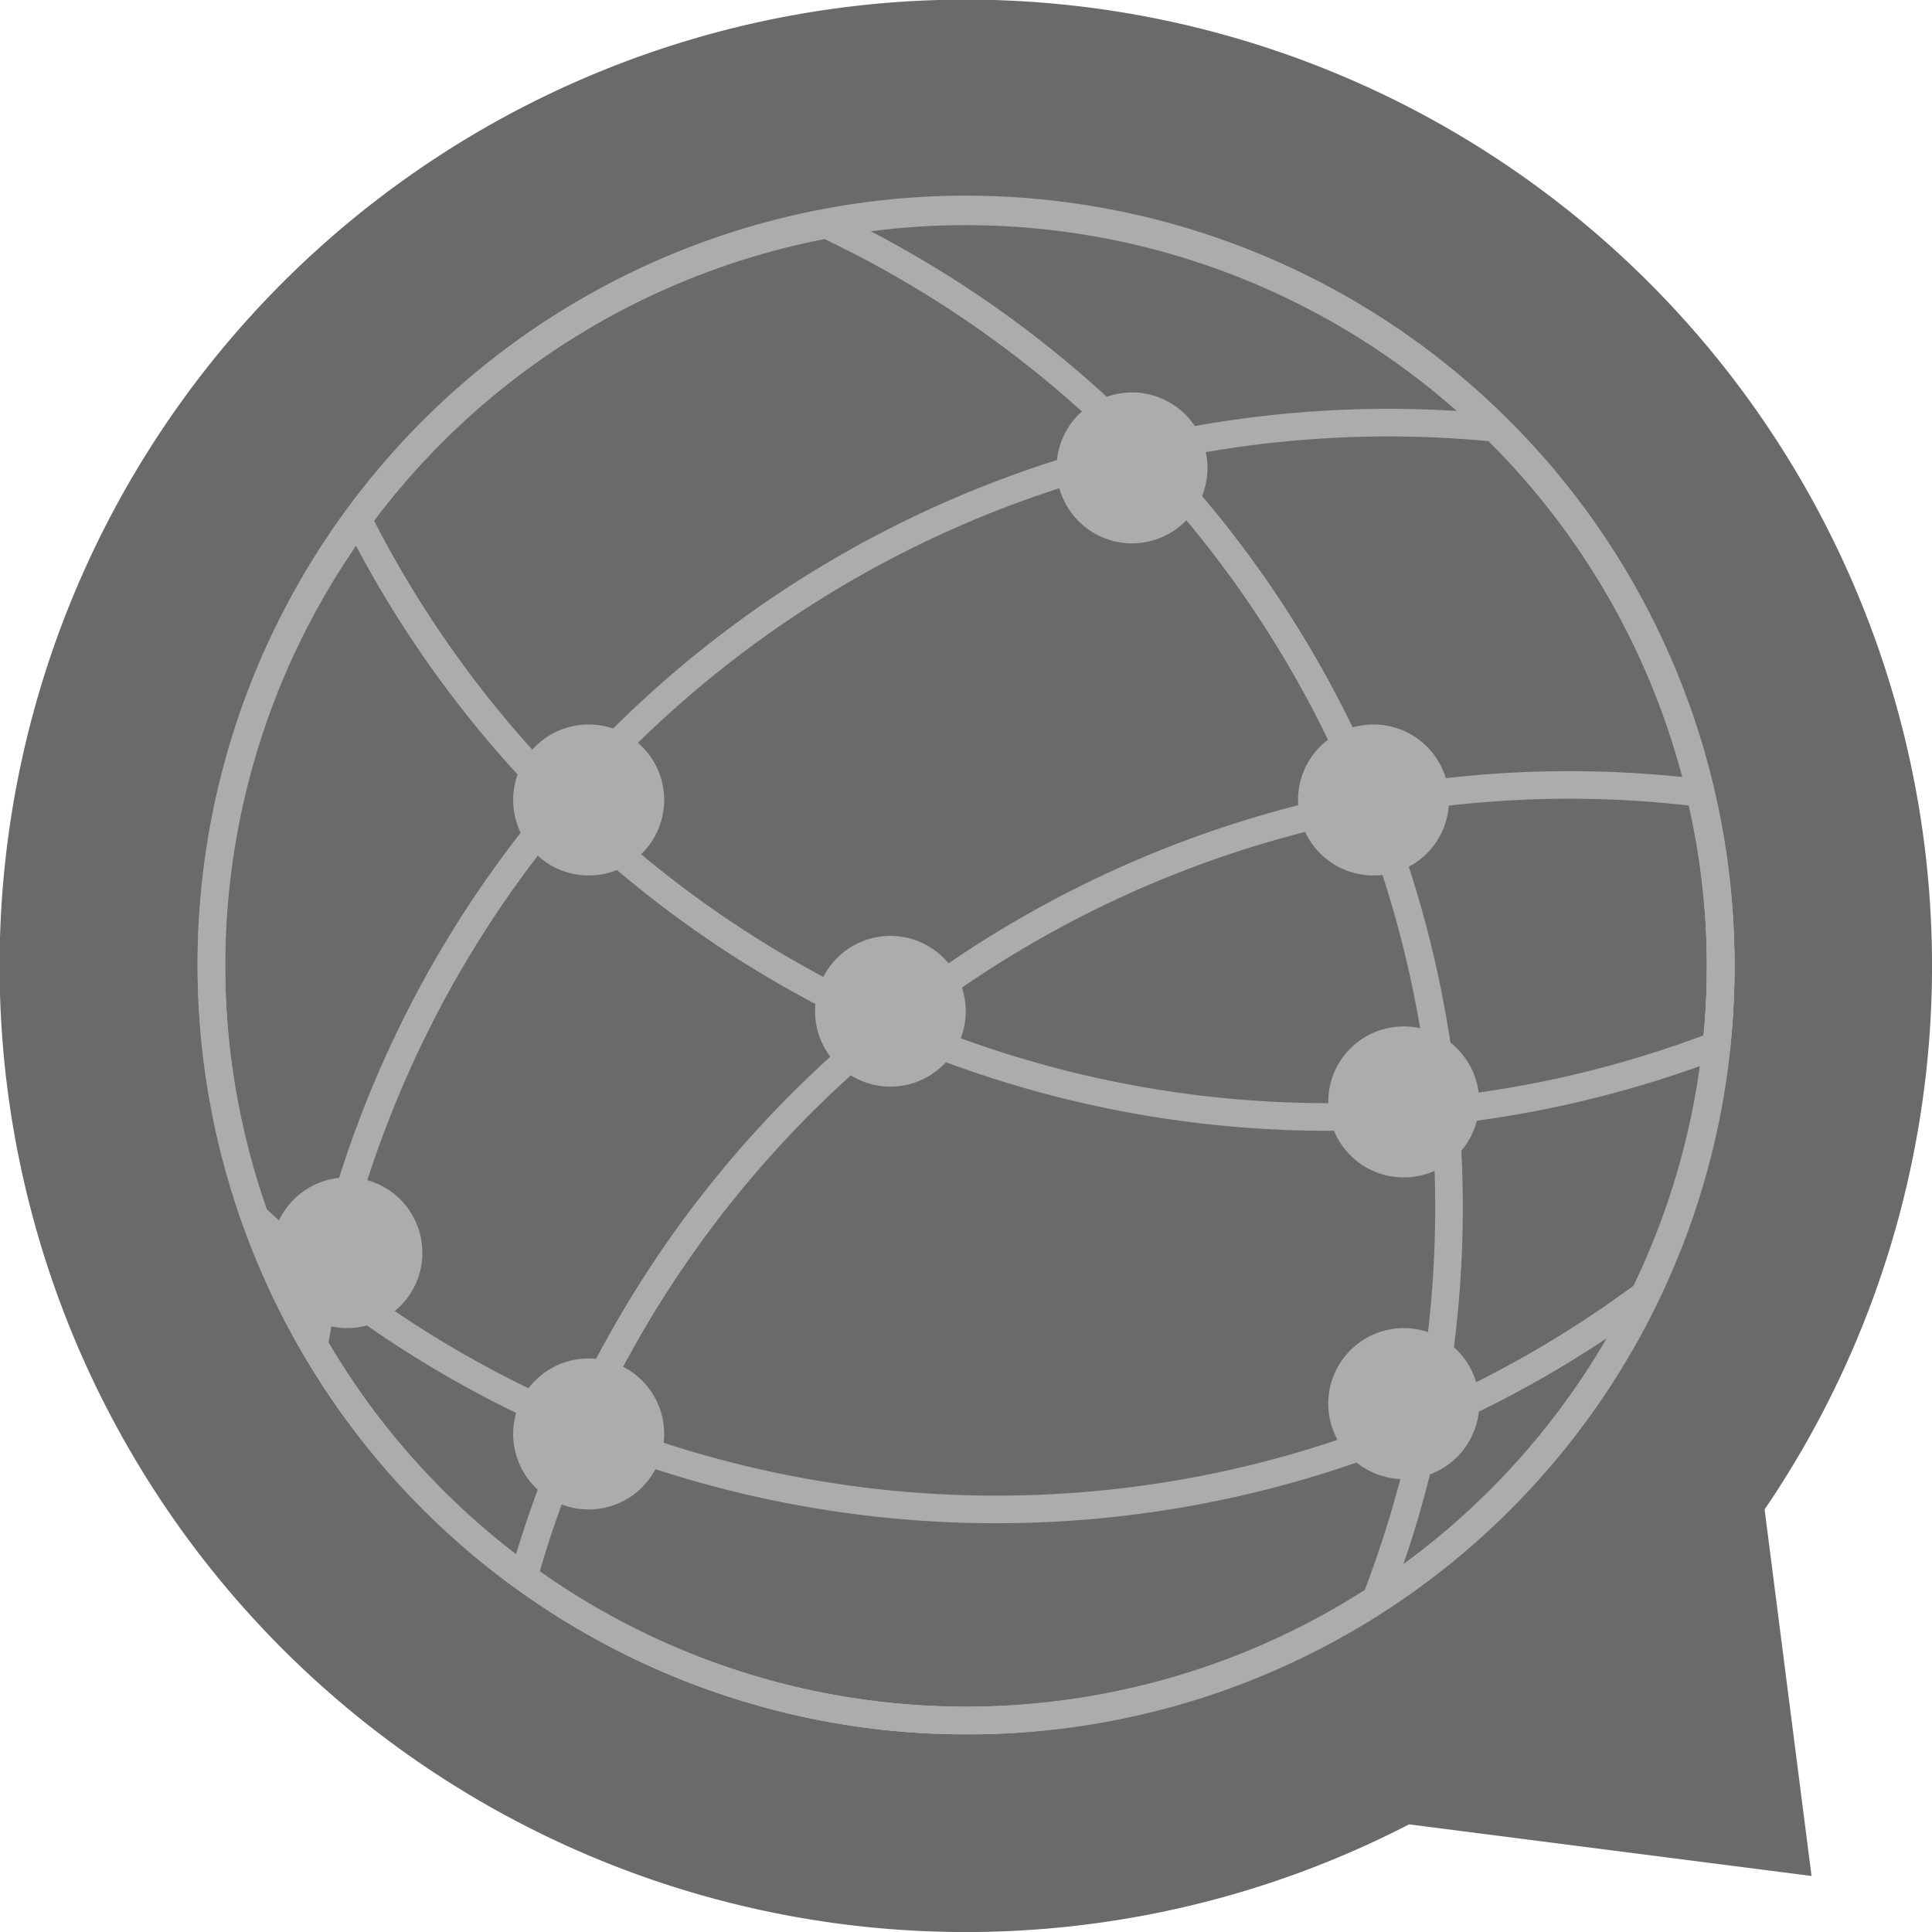 <svg id="languages_icon.svg" xmlns="http://www.w3.org/2000/svg" width="70" height="70" viewBox="0 0 70 70">
  <defs>
    <style>
      .cls-1 {
        fill: #6a6a6a;
      }

      .cls-1, .cls-2, .cls-3 {
        fill-rule: evenodd;
      }

      .cls-2 {
        fill: none;
        stroke: #acacac;
        stroke-linejoin: round;
        stroke-width: 1px;
      }

      .cls-3 {
        fill: #acacac;
      }
    </style>
  </defs>
  <path class="cls-1" d="M729.935,1032.69l1.7,13.28-14.58-1.87A35.008,35.008,0,1,1,729.935,1032.69Z" transform="translate(-666 -978)"/>
  <path id="Ellipse_2_copy_2" data-name="Ellipse 2 copy 2" class="cls-2" d="M675.239,1022.1a27.344,27.344,0,1,1,50.343,2.81A39.345,39.345,0,0,1,675.239,1022.1Z" transform="translate(-666 -978)"/>
  <path id="Ellipse_2_copy_3" data-name="Ellipse 2 copy 3" class="cls-2" d="M678.965,996.813a27.343,27.343,0,0,1,49.228,19.057A39.367,39.367,0,0,1,678.965,996.813Z" transform="translate(-666 -978)"/>
  <path id="Ellipse_2_copy_7" data-name="Ellipse 2 copy 7" class="cls-2" d="M718.5,1021.75a39.315,39.315,0,0,1-2.645,14.19,27.332,27.332,0,1,1-19.914-49.8A39.373,39.373,0,0,1,718.5,1021.75Z" transform="translate(-666 -978)"/>
  <path id="Ellipse_2_copy_4" data-name="Ellipse 2 copy 4" class="cls-2" d="M701,1040.34a27.233,27.233,0,0,1-16.02-5.21,39.385,39.385,0,0,1,37.895-28.69,38.683,38.683,0,0,1,4.718.29A27.256,27.256,0,0,1,701,1040.34Z" transform="translate(-666 -978)"/>
  <path id="Ellipse_2_copy_5" data-name="Ellipse 2 copy 5" class="cls-2" d="M701,1040.34a27.3,27.3,0,0,1-23.615-13.6,39.387,39.387,0,0,1,38.928-33.427c1.3,0,2.578.066,3.842,0.189A27.33,27.33,0,0,1,701,1040.34Z" transform="translate(-666 -978)"/>
  <path id="Ellipse_3_copy_4" data-name="Ellipse 3 copy 4" class="cls-3" d="M707.016,992.219a2.734,2.734,0,1,1-2.735,2.734A2.734,2.734,0,0,1,707.016,992.219Zm-19.688,12.031a2.735,2.735,0,1,1-2.734,2.73A2.731,2.731,0,0,1,687.328,1004.25Zm10.938,7.66a2.73,2.73,0,1,1-2.735,2.73A2.731,2.731,0,0,1,698.266,1011.91Zm17.5-7.66a2.735,2.735,0,1,1-2.735,2.73A2.731,2.731,0,0,1,715.766,1004.25Zm1.093,10.94a2.735,2.735,0,1,1-2.734,2.73A2.731,2.731,0,0,1,716.859,1015.19Zm0,10.93a2.735,2.735,0,1,1-2.734,2.74A2.739,2.739,0,0,1,716.859,1026.12Zm-29.531,1.1a2.735,2.735,0,1,1-2.734,2.73A2.731,2.731,0,0,1,687.328,1027.22Zm-8.75-6.56a2.73,2.73,0,1,1-2.734,2.73A2.731,2.731,0,0,1,678.578,1020.66Z" transform="translate(-666 -978)"/>
</svg>
